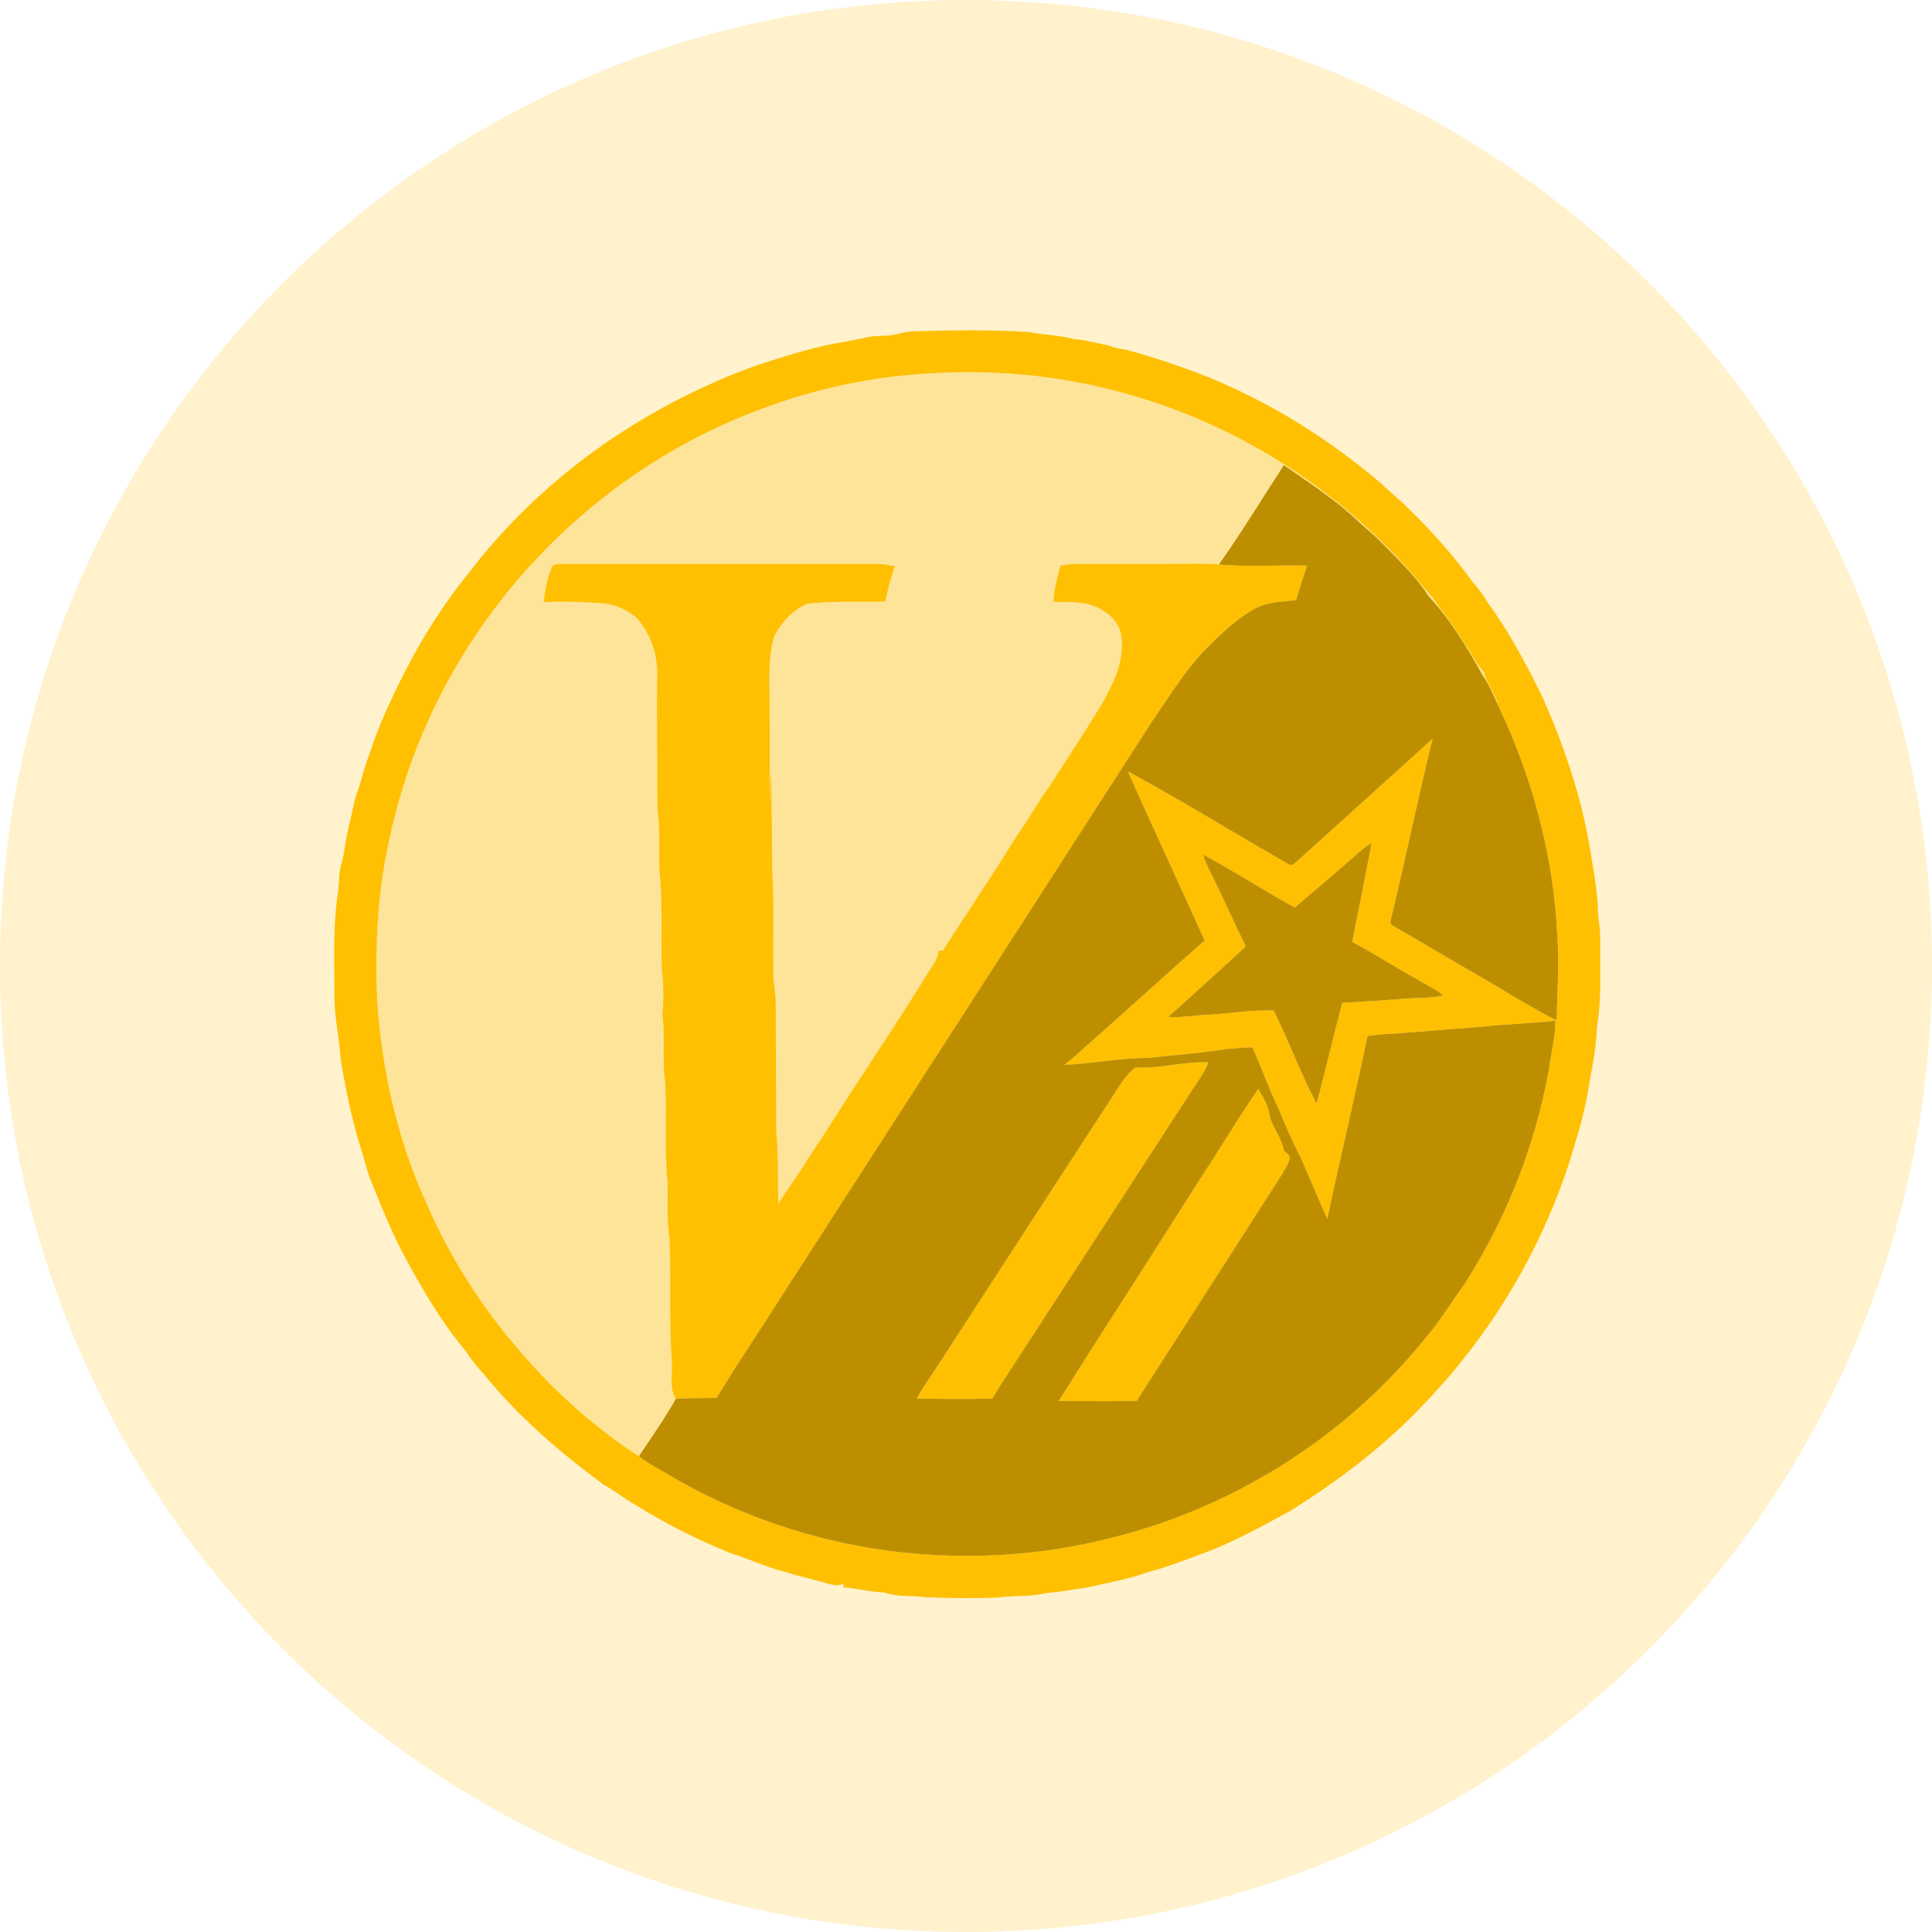 <svg  viewBox="0 0 56 56" fill="none" xmlns="http://www.w3.org/2000/svg">
<path opacity="0.2" d="M28 56C43.464 56 56 43.464 56 28C56 12.536 43.464 0 28 0C12.536 0 0 12.536 0 28C0 43.464 12.536 56 28 56Z" fill="#FEC001"/>
<path fill-rule="evenodd" clip-rule="evenodd" d="M26.892 10.826C28.768 10.705 30.668 10.871 32.483 11.368C35.79 12.247 38.804 14.161 41.036 16.751C41.242 17.03 41.514 17.256 41.686 17.561C42.082 18.06 42.428 18.593 42.755 19.139C42.827 19.268 42.925 19.378 43.023 19.488C43.086 19.836 43.349 20.103 43.426 20.448C43.287 20.127 43.136 19.811 42.943 19.518C42.507 18.733 42.033 17.956 41.421 17.294C41.03 16.692 40.505 16.198 40.005 15.688C39.813 15.489 39.594 15.319 39.392 15.131C38.73 14.501 37.961 14 37.213 13.481C36.587 14.442 35.996 15.427 35.329 16.361C35.204 16.347 35.078 16.341 34.952 16.34C33.703 16.346 32.453 16.342 31.205 16.346C31.049 16.348 30.895 16.369 30.741 16.393C30.642 16.737 30.549 17.085 30.534 17.445C30.877 17.449 31.225 17.438 31.562 17.515C31.975 17.642 32.399 17.922 32.492 18.373C32.627 19.089 32.291 19.77 31.956 20.379C31.46 21.193 30.934 21.988 30.42 22.791C30.07 23.268 29.791 23.791 29.444 24.271C28.765 25.381 28.028 26.454 27.33 27.553C27.298 27.554 27.234 27.556 27.202 27.558C27.191 27.783 27.053 27.963 26.932 28.142C25.972 29.709 24.933 31.223 23.953 32.778C23.765 33.077 23.555 33.361 23.372 33.663C23.121 34.089 22.811 34.476 22.559 34.903C22.543 34.202 22.569 33.5 22.502 32.801C22.495 31.549 22.486 30.298 22.485 29.046C22.475 28.718 22.401 28.393 22.416 28.063C22.404 27.118 22.441 26.172 22.384 25.228C22.372 24.279 22.373 23.331 22.353 22.382C22.315 22.72 22.327 23.06 22.311 23.399C22.304 22.41 22.32 21.421 22.305 20.432C22.314 19.761 22.244 19.07 22.451 18.419C22.655 18.028 22.98 17.684 23.387 17.505C24.14 17.403 24.905 17.463 25.663 17.437C25.73 17.089 25.82 16.746 25.94 16.412C25.766 16.377 25.591 16.346 25.413 16.346C22.356 16.341 19.3 16.344 16.243 16.345C16.143 16.343 16.015 16.355 15.984 16.47C15.858 16.782 15.792 17.116 15.763 17.451C16.314 17.428 16.867 17.445 17.417 17.485C17.796 17.504 18.168 17.661 18.452 17.912C18.874 18.371 19.073 19.012 19.049 19.63C19.03 20.801 19.059 21.971 19.053 23.142C19.053 23.305 19.06 23.468 19.077 23.631C19.133 24.163 19.093 24.698 19.113 25.231C19.22 26.192 19.145 27.161 19.188 28.125C19.232 28.549 19.24 28.977 19.201 29.401C19.281 30.06 19.186 30.727 19.282 31.385C19.334 32.328 19.252 33.276 19.345 34.218C19.373 34.77 19.313 35.327 19.405 35.875C19.46 37.063 19.387 38.256 19.471 39.443C19.506 39.81 19.387 40.215 19.587 40.548C19.266 41.124 18.883 41.661 18.517 42.211C17.124 41.308 15.89 40.169 14.835 38.888C13.828 37.682 12.993 36.332 12.366 34.892C11.518 33.038 11.066 31.016 10.931 28.986C10.874 27.549 10.929 26.102 11.211 24.689C11.603 22.639 12.37 20.66 13.478 18.89C15.446 15.734 18.447 13.221 21.932 11.906C23.516 11.293 25.196 10.922 26.892 10.826Z" fill="#FDE498"/>
<path fill-rule="evenodd" clip-rule="evenodd" d="M25.962 9.694L26.031 9.678C26.173 9.644 26.315 9.609 26.462 9.606C27.588 9.567 28.718 9.556 29.844 9.627C30.025 9.664 30.209 9.685 30.394 9.706C30.652 9.735 30.91 9.764 31.161 9.837C31.385 9.846 31.601 9.897 31.818 9.947C31.938 9.975 32.059 10.003 32.18 10.024C32.282 10.082 32.395 10.098 32.508 10.115C32.578 10.125 32.648 10.136 32.716 10.156C33.242 10.304 33.766 10.468 34.281 10.652C36.4 11.395 38.349 12.578 40.055 14.031C40.176 14.155 40.306 14.268 40.435 14.381C40.569 14.497 40.703 14.614 40.826 14.742C41.435 15.332 42.005 15.966 42.518 16.643C42.591 16.751 42.674 16.852 42.757 16.953C42.885 17.109 43.012 17.265 43.105 17.445C43.755 18.326 44.267 19.298 44.744 20.28C45.358 21.688 45.858 23.158 46.099 24.679C46.117 24.791 46.136 24.904 46.154 25.017C46.227 25.455 46.3 25.894 46.315 26.34C46.317 26.469 46.333 26.598 46.348 26.726C46.368 26.884 46.387 27.041 46.382 27.2C46.379 27.416 46.381 27.633 46.383 27.849V27.849V27.85C46.389 28.492 46.395 29.134 46.289 29.77C46.268 30.287 46.18 30.796 46.083 31.304C45.996 31.875 45.873 32.441 45.697 32.991C44.905 35.837 43.391 38.473 41.356 40.611C40.201 41.857 38.838 42.894 37.401 43.792L37.297 43.849C36.493 44.288 35.686 44.728 34.825 45.044C34.728 45.079 34.632 45.114 34.536 45.15L34.535 45.151C34.118 45.306 33.7 45.461 33.267 45.569C32.899 45.709 32.514 45.793 32.13 45.877L32.13 45.877C31.948 45.917 31.767 45.956 31.587 46.002C31.445 46.021 31.305 46.044 31.164 46.066L31.164 46.066C30.89 46.11 30.616 46.154 30.338 46.173C30.063 46.242 29.782 46.253 29.5 46.264C29.308 46.272 29.116 46.279 28.926 46.305C28.228 46.335 27.527 46.322 26.829 46.297C26.683 46.276 26.535 46.27 26.388 46.265C26.137 46.255 25.886 46.245 25.645 46.163C25.419 46.152 25.198 46.116 24.976 46.08C24.8 46.052 24.624 46.023 24.446 46.007L24.451 45.903C24.299 45.983 24.124 45.937 23.968 45.896L23.965 45.895C23.782 45.837 23.595 45.79 23.408 45.743C23.191 45.689 22.975 45.635 22.764 45.562C22.445 45.486 22.139 45.369 21.833 45.253L21.833 45.253C21.614 45.169 21.395 45.086 21.171 45.017C20.218 44.63 19.295 44.169 18.425 43.622C18.266 43.537 18.119 43.435 17.971 43.334L17.971 43.334C17.821 43.231 17.672 43.129 17.511 43.043C16.235 42.103 15.019 41.062 14.02 39.825C13.833 39.621 13.654 39.409 13.508 39.173C12.742 38.261 12.149 37.217 11.596 36.167C11.327 35.635 11.102 35.084 10.877 34.534C10.842 34.449 10.808 34.364 10.773 34.28C10.688 34.085 10.632 33.88 10.575 33.675C10.54 33.549 10.506 33.424 10.465 33.3C10.199 32.454 10.021 31.583 9.876 30.709C9.86 30.452 9.825 30.196 9.79 29.941C9.74 29.582 9.691 29.224 9.696 28.86C9.696 28.658 9.694 28.455 9.692 28.252C9.684 27.53 9.677 26.806 9.765 26.089C9.805 25.866 9.823 25.641 9.833 25.416C9.838 25.264 9.875 25.118 9.913 24.972C9.942 24.856 9.972 24.74 9.985 24.622C10.024 24.335 10.088 24.054 10.153 23.773L10.153 23.773L10.153 23.773C10.178 23.661 10.204 23.55 10.228 23.438C10.258 23.255 10.317 23.079 10.376 22.904C10.427 22.755 10.477 22.606 10.509 22.452C10.698 21.847 10.911 21.248 11.164 20.666C11.801 19.235 12.572 17.855 13.563 16.639C15.654 13.883 18.593 11.814 21.831 10.627C22.606 10.367 23.387 10.12 24.188 9.957C24.439 9.922 24.688 9.87 24.936 9.818C25.016 9.801 25.096 9.784 25.177 9.768C25.301 9.742 25.428 9.738 25.554 9.735C25.691 9.731 25.828 9.726 25.962 9.694ZM26.892 10.826C25.196 10.922 23.516 11.293 21.932 11.906C18.447 13.221 15.446 15.734 13.478 18.89C12.37 20.66 11.603 22.639 11.211 24.689C10.929 26.102 10.874 27.55 10.931 28.986C11.066 31.016 11.518 33.038 12.366 34.892C12.993 36.332 13.828 37.682 14.835 38.888C15.89 40.169 17.124 41.308 18.517 42.211C18.707 42.359 18.915 42.478 19.122 42.597L19.122 42.597L19.122 42.597C19.239 42.664 19.355 42.731 19.469 42.803C21.417 43.931 23.589 44.674 25.823 44.959C27.815 45.208 29.854 45.128 31.812 44.671C35.544 43.843 38.983 41.717 41.365 38.724C41.615 38.435 41.83 38.119 42.044 37.803L42.044 37.803C42.169 37.619 42.294 37.435 42.426 37.256C43.644 35.37 44.487 33.242 44.89 31.033C44.911 30.867 44.941 30.703 44.97 30.538C45.026 30.222 45.082 29.906 45.085 29.584C44.73 29.627 44.374 29.65 44.017 29.673C43.68 29.694 43.343 29.716 43.008 29.755C42.578 29.787 42.147 29.822 41.717 29.857C41.31 29.891 40.902 29.924 40.494 29.955C40.207 29.967 39.921 29.988 39.638 30.031C39.446 30.956 39.238 31.877 39.031 32.799L39.031 32.799C38.841 33.641 38.651 34.483 38.473 35.328C38.318 34.99 38.172 34.648 38.026 34.306L38.026 34.306C37.921 34.061 37.816 33.815 37.708 33.572C37.474 33.108 37.26 32.636 37.068 32.154C36.91 31.832 36.776 31.499 36.642 31.166C36.533 30.895 36.424 30.624 36.301 30.358C36.056 30.363 35.811 30.383 35.567 30.405C34.999 30.494 34.427 30.549 33.856 30.604L33.856 30.604L33.855 30.604C33.648 30.624 33.44 30.644 33.233 30.666C32.787 30.67 32.344 30.72 31.901 30.77C31.549 30.81 31.198 30.85 30.844 30.866L30.893 30.829L30.893 30.829C30.951 30.785 31.009 30.741 31.065 30.695C31.748 30.092 32.427 29.483 33.106 28.875L33.106 28.875C33.708 28.335 34.311 27.795 34.916 27.259C34.588 26.53 34.255 25.803 33.923 25.075C33.51 24.172 33.096 23.269 32.693 22.361C33.684 22.895 34.653 23.468 35.623 24.041L35.623 24.041C36.187 24.375 36.751 24.709 37.32 25.035C37.396 25.092 37.489 25.073 37.55 25.003C38.096 24.508 38.644 24.014 39.192 23.52L39.192 23.52L39.193 23.52C39.971 22.818 40.751 22.116 41.525 21.41C41.306 22.298 41.106 23.191 40.906 24.084C40.718 24.923 40.53 25.762 40.326 26.598C40.324 26.612 40.321 26.627 40.318 26.642C40.302 26.714 40.284 26.795 40.37 26.829C40.772 27.061 41.172 27.296 41.572 27.532L41.572 27.532C42.077 27.829 42.582 28.127 43.091 28.416C43.246 28.508 43.401 28.601 43.556 28.693C44.07 29.001 44.585 29.31 45.12 29.578C45.124 29.329 45.133 29.081 45.142 28.832V28.832C45.163 28.268 45.184 27.704 45.139 27.14C45.036 24.822 44.42 22.541 43.426 20.448C43.389 20.282 43.309 20.134 43.228 19.986L43.228 19.986C43.142 19.827 43.056 19.669 43.023 19.488L43.019 19.483C42.923 19.375 42.825 19.266 42.755 19.139C42.428 18.593 42.082 18.06 41.686 17.561C41.583 17.378 41.444 17.224 41.306 17.07L41.306 17.07C41.212 16.967 41.119 16.863 41.036 16.751C38.804 14.161 35.79 12.247 32.483 11.368C30.668 10.871 28.768 10.705 26.892 10.826ZM38.355 25.599C38.573 25.412 38.792 25.224 39.011 25.038C39.086 24.975 39.159 24.91 39.232 24.844C39.394 24.699 39.557 24.553 39.743 24.438C39.732 24.629 39.691 24.815 39.65 25.002C39.629 25.094 39.609 25.186 39.592 25.279C39.524 25.645 39.451 26.01 39.378 26.374C39.316 26.684 39.255 26.993 39.196 27.303C39.556 27.495 39.907 27.703 40.259 27.911C40.532 28.073 40.806 28.236 41.084 28.39C41.171 28.444 41.26 28.494 41.349 28.543C41.519 28.637 41.688 28.731 41.839 28.854C41.576 28.913 41.308 28.922 41.04 28.931C40.857 28.938 40.675 28.944 40.493 28.966C39.964 29.005 39.435 29.036 38.906 29.067L38.906 29.067C38.787 29.512 38.676 29.96 38.566 30.408C38.435 30.937 38.304 31.466 38.16 31.991C37.908 31.51 37.691 31.011 37.474 30.512C37.296 30.102 37.117 29.692 36.919 29.291C36.517 29.274 36.115 29.314 35.714 29.355C35.478 29.378 35.243 29.402 35.007 29.414C34.86 29.418 34.713 29.433 34.566 29.447C34.333 29.47 34.099 29.493 33.865 29.473C34.096 29.264 34.328 29.055 34.559 28.846C35.078 28.378 35.598 27.909 36.109 27.432C35.949 27.103 35.794 26.773 35.639 26.442C35.477 26.095 35.314 25.748 35.147 25.404C35.133 25.378 35.12 25.352 35.107 25.326C35.017 25.145 34.926 24.964 34.871 24.769C35.346 25.025 35.81 25.301 36.274 25.577C36.69 25.824 37.106 26.072 37.53 26.305C37.806 26.07 38.08 25.835 38.355 25.599Z" fill="#FEC001"/>
<path fill-rule="evenodd" clip-rule="evenodd" d="M15.984 16.47C16.015 16.355 16.143 16.343 16.243 16.345C19.3 16.344 22.356 16.341 25.413 16.346C25.591 16.346 25.766 16.377 25.94 16.412C25.82 16.746 25.73 17.089 25.663 17.437C24.905 17.463 24.14 17.403 23.387 17.505C22.98 17.684 22.655 18.028 22.451 18.419C22.244 19.07 22.314 19.761 22.305 20.432C22.32 21.421 22.304 22.41 22.311 23.399C22.327 23.06 22.315 22.72 22.353 22.382C22.373 23.331 22.372 24.279 22.384 25.228C22.441 26.172 22.404 27.118 22.416 28.063C22.401 28.393 22.475 28.718 22.485 29.046C22.486 30.298 22.495 31.549 22.502 32.801C22.569 33.5 22.543 34.202 22.559 34.903C22.811 34.476 23.121 34.089 23.372 33.663C23.555 33.361 23.765 33.077 23.953 32.778C24.933 31.223 25.972 29.709 26.932 28.142C27.053 27.963 27.191 27.783 27.202 27.558C27.234 27.556 27.298 27.554 27.33 27.553C28.028 26.454 28.765 25.381 29.444 24.271C29.791 23.791 30.07 23.268 30.42 22.791C30.934 21.988 31.46 21.193 31.956 20.379C32.291 19.77 32.627 19.089 32.492 18.373C32.399 17.922 31.975 17.642 31.562 17.515C31.225 17.438 30.877 17.449 30.534 17.445C30.549 17.085 30.642 16.737 30.741 16.393C30.895 16.369 31.049 16.348 31.205 16.346C32.453 16.342 33.703 16.346 34.952 16.34C35.078 16.341 35.204 16.347 35.329 16.361C36.178 16.442 37.035 16.37 37.887 16.396C37.772 16.726 37.668 17.059 37.567 17.394C37.145 17.444 36.697 17.445 36.322 17.669C35.839 17.949 35.43 18.337 35.035 18.727C34.394 19.359 33.929 20.135 33.419 20.87C29.757 26.559 26.088 32.243 22.422 37.93C21.874 38.794 21.298 39.641 20.772 40.519C20.377 40.533 19.981 40.512 19.587 40.548C19.387 40.215 19.506 39.81 19.471 39.443C19.387 38.256 19.46 37.063 19.405 35.875C19.313 35.327 19.373 34.77 19.345 34.218C19.252 33.276 19.334 32.328 19.282 31.385C19.186 30.727 19.281 30.06 19.201 29.401C19.24 28.977 19.232 28.549 19.188 28.125C19.145 27.161 19.22 26.192 19.113 25.231C19.093 24.698 19.133 24.163 19.077 23.631C19.06 23.468 19.053 23.305 19.053 23.142C19.059 21.971 19.03 20.801 19.049 19.63C19.073 19.012 18.874 18.371 18.452 17.912C18.168 17.661 17.796 17.504 17.417 17.485C16.867 17.445 16.314 17.428 15.763 17.451C15.792 17.116 15.858 16.782 15.984 16.47Z" fill="#FEC001"/>
<path fill-rule="evenodd" clip-rule="evenodd" d="M32.91 30.937C33.616 30.983 34.317 30.76 35.026 30.793C34.931 31.046 34.777 31.268 34.623 31.488C32.739 34.386 30.863 37.288 28.977 40.185C28.903 40.3 28.836 40.418 28.769 40.537C28.038 40.558 27.305 40.552 26.573 40.537C26.697 40.298 26.853 40.078 27.003 39.856C28.732 37.198 30.455 34.536 32.186 31.879C32.401 31.547 32.594 31.187 32.91 30.937Z" fill="#FEC001"/>
<path fill-rule="evenodd" clip-rule="evenodd" d="M36.468 31.566C36.599 31.786 36.749 32.006 36.788 32.266C36.852 32.658 37.152 32.962 37.213 33.356C37.276 33.409 37.351 33.454 37.388 33.532C37.369 33.715 37.252 33.87 37.166 34.027C35.939 35.938 34.713 37.85 33.487 39.763C33.313 40.044 33.121 40.313 32.959 40.602C32.203 40.621 31.444 40.611 30.687 40.606C32.019 38.492 33.379 36.396 34.715 34.285C35.305 33.383 35.86 32.457 36.468 31.566Z" fill="#FEC001"/>
<path fill-rule="evenodd" clip-rule="evenodd" d="M36.625 14.399L36.625 14.399L36.625 14.399C36.82 14.092 37.015 13.786 37.213 13.481C37.315 13.552 37.416 13.622 37.519 13.692L37.519 13.692C38.168 14.138 38.82 14.586 39.392 15.131C39.469 15.202 39.548 15.271 39.627 15.34L39.627 15.34C39.757 15.453 39.886 15.565 40.005 15.688C40.078 15.762 40.152 15.836 40.225 15.91C40.655 16.344 41.087 16.78 41.421 17.294C42.033 17.956 42.507 18.733 42.943 19.518C43.136 19.811 43.287 20.127 43.426 20.448C44.42 22.541 45.036 24.822 45.139 27.14C45.184 27.704 45.163 28.268 45.142 28.832V28.832L45.142 28.832C45.133 29.081 45.124 29.329 45.12 29.578C44.585 29.31 44.07 29.001 43.556 28.693L43.556 28.693C43.401 28.6 43.246 28.508 43.091 28.416C42.582 28.127 42.077 27.829 41.572 27.532L41.572 27.532C41.172 27.296 40.772 27.061 40.37 26.829C40.284 26.795 40.302 26.714 40.318 26.642C40.321 26.627 40.324 26.612 40.326 26.598C40.53 25.762 40.718 24.923 40.906 24.084C41.106 23.191 41.306 22.298 41.525 21.41C40.75 22.116 39.971 22.819 39.192 23.52L39.192 23.521C38.644 24.014 38.096 24.508 37.55 25.003C37.489 25.073 37.396 25.092 37.32 25.035C36.751 24.709 36.187 24.375 35.623 24.041L35.623 24.041C34.654 23.468 33.684 22.895 32.693 22.361C33.096 23.269 33.51 24.172 33.923 25.075L33.923 25.075C34.256 25.803 34.588 26.53 34.916 27.259C34.31 27.795 33.708 28.335 33.106 28.875L33.106 28.875C32.427 29.483 31.748 30.092 31.065 30.695C31.009 30.741 30.951 30.785 30.893 30.829L30.844 30.866C31.198 30.85 31.549 30.81 31.901 30.77L31.901 30.77C32.344 30.72 32.787 30.67 33.233 30.666C33.44 30.644 33.648 30.624 33.855 30.604L33.856 30.604L33.856 30.604C34.427 30.549 34.999 30.494 35.567 30.405C35.811 30.383 36.056 30.363 36.301 30.358C36.424 30.624 36.533 30.895 36.642 31.166L36.642 31.166C36.776 31.499 36.91 31.832 37.068 32.154C37.26 32.636 37.474 33.108 37.708 33.572C37.816 33.815 37.921 34.061 38.026 34.306C38.172 34.648 38.318 34.99 38.473 35.328C38.651 34.483 38.841 33.641 39.031 32.799L39.031 32.799C39.238 31.877 39.446 30.956 39.638 30.031C39.921 29.988 40.207 29.967 40.494 29.955C40.902 29.924 41.309 29.891 41.717 29.857L41.717 29.857L41.718 29.857C42.148 29.822 42.578 29.787 43.008 29.755C43.343 29.716 43.68 29.694 44.017 29.673C44.374 29.65 44.73 29.627 45.085 29.584C45.082 29.906 45.026 30.222 44.97 30.538L44.97 30.538L44.97 30.538C44.941 30.703 44.911 30.867 44.89 31.033C44.487 33.242 43.644 35.37 42.426 37.256C42.294 37.435 42.169 37.619 42.044 37.803L42.044 37.803C41.83 38.119 41.615 38.435 41.365 38.724C38.983 41.717 35.544 43.843 31.812 44.671C29.854 45.128 27.815 45.208 25.823 44.959C23.589 44.674 21.417 43.931 19.469 42.803C19.355 42.731 19.239 42.664 19.122 42.597L19.122 42.597C18.915 42.478 18.707 42.359 18.517 42.211C18.601 42.084 18.686 41.959 18.771 41.833C19.055 41.413 19.34 40.992 19.587 40.548C19.831 40.526 20.076 40.525 20.321 40.525C20.471 40.525 20.622 40.524 20.772 40.519C21.11 39.954 21.469 39.402 21.828 38.85L21.828 38.85C22.028 38.544 22.227 38.238 22.422 37.93C23.575 36.141 24.729 34.352 25.883 32.563L25.884 32.56C28.397 28.664 30.91 24.768 33.419 20.87C33.525 20.716 33.63 20.561 33.735 20.405C34.131 19.817 34.528 19.227 35.035 18.727C35.43 18.337 35.839 17.949 36.322 17.669C36.629 17.486 36.984 17.451 37.334 17.418C37.412 17.41 37.49 17.403 37.567 17.394C37.668 17.059 37.772 16.726 37.887 16.396C37.555 16.386 37.222 16.39 36.889 16.395C36.369 16.403 35.847 16.41 35.329 16.361C35.784 15.723 36.205 15.061 36.625 14.399ZM32.91 30.937C32.649 31.144 32.471 31.427 32.296 31.706L32.295 31.706C32.259 31.765 32.223 31.822 32.186 31.879C31.151 33.467 30.12 35.056 29.088 36.645L29.088 36.646L29.087 36.648C28.392 37.717 27.698 38.787 27.003 39.856L26.943 39.944L26.943 39.944C26.812 40.137 26.681 40.33 26.573 40.537C27.305 40.552 28.038 40.557 28.769 40.537C28.836 40.418 28.903 40.3 28.977 40.185C30.028 38.57 31.077 36.953 32.125 35.337L32.126 35.336C32.958 34.053 33.789 32.77 34.623 31.488C34.777 31.268 34.931 31.046 35.026 30.793C34.68 30.777 34.337 30.822 33.993 30.866C33.632 30.914 33.272 30.961 32.91 30.937ZM35.417 33.187C35.761 32.642 36.105 32.098 36.468 31.566C36.483 31.591 36.499 31.617 36.515 31.643C36.633 31.838 36.754 32.037 36.788 32.266C36.82 32.461 36.91 32.634 37 32.807C37.091 32.983 37.182 33.158 37.213 33.356C37.227 33.368 37.241 33.379 37.256 33.391C37.307 33.431 37.359 33.471 37.388 33.532C37.373 33.675 37.298 33.801 37.224 33.925C37.204 33.959 37.184 33.993 37.166 34.027C35.939 35.938 34.713 37.85 33.487 39.763C33.424 39.865 33.357 39.966 33.291 40.067C33.176 40.243 33.062 40.419 32.959 40.602C32.322 40.618 31.683 40.613 31.045 40.608C30.926 40.607 30.806 40.606 30.687 40.606C31.398 39.478 32.116 38.355 32.835 37.233C33.464 36.251 34.092 35.27 34.715 34.285C34.953 33.922 35.185 33.554 35.417 33.187Z" fill="#BD8F00"/>
<path fill-rule="evenodd" clip-rule="evenodd" d="M39.011 25.038C39.253 24.836 39.473 24.605 39.743 24.438C39.727 24.724 39.642 24.999 39.592 25.279C39.467 25.956 39.324 26.628 39.196 27.303C39.837 27.644 40.449 28.038 41.084 28.39C41.335 28.546 41.608 28.667 41.839 28.854C41.397 28.954 40.941 28.911 40.493 28.966C39.964 29.005 39.435 29.036 38.906 29.067C38.647 30.039 38.426 31.021 38.16 31.991C37.701 31.114 37.358 30.178 36.919 29.291C36.281 29.263 35.645 29.381 35.007 29.414C34.626 29.424 34.247 29.506 33.865 29.473C34.613 28.794 35.369 28.122 36.109 27.432C35.782 26.759 35.474 26.076 35.147 25.404C35.044 25.198 34.934 24.993 34.871 24.769C35.772 25.253 36.633 25.812 37.53 26.305C38.025 25.884 38.516 25.459 39.011 25.038Z" fill="#BD8F00"/>
</svg>
